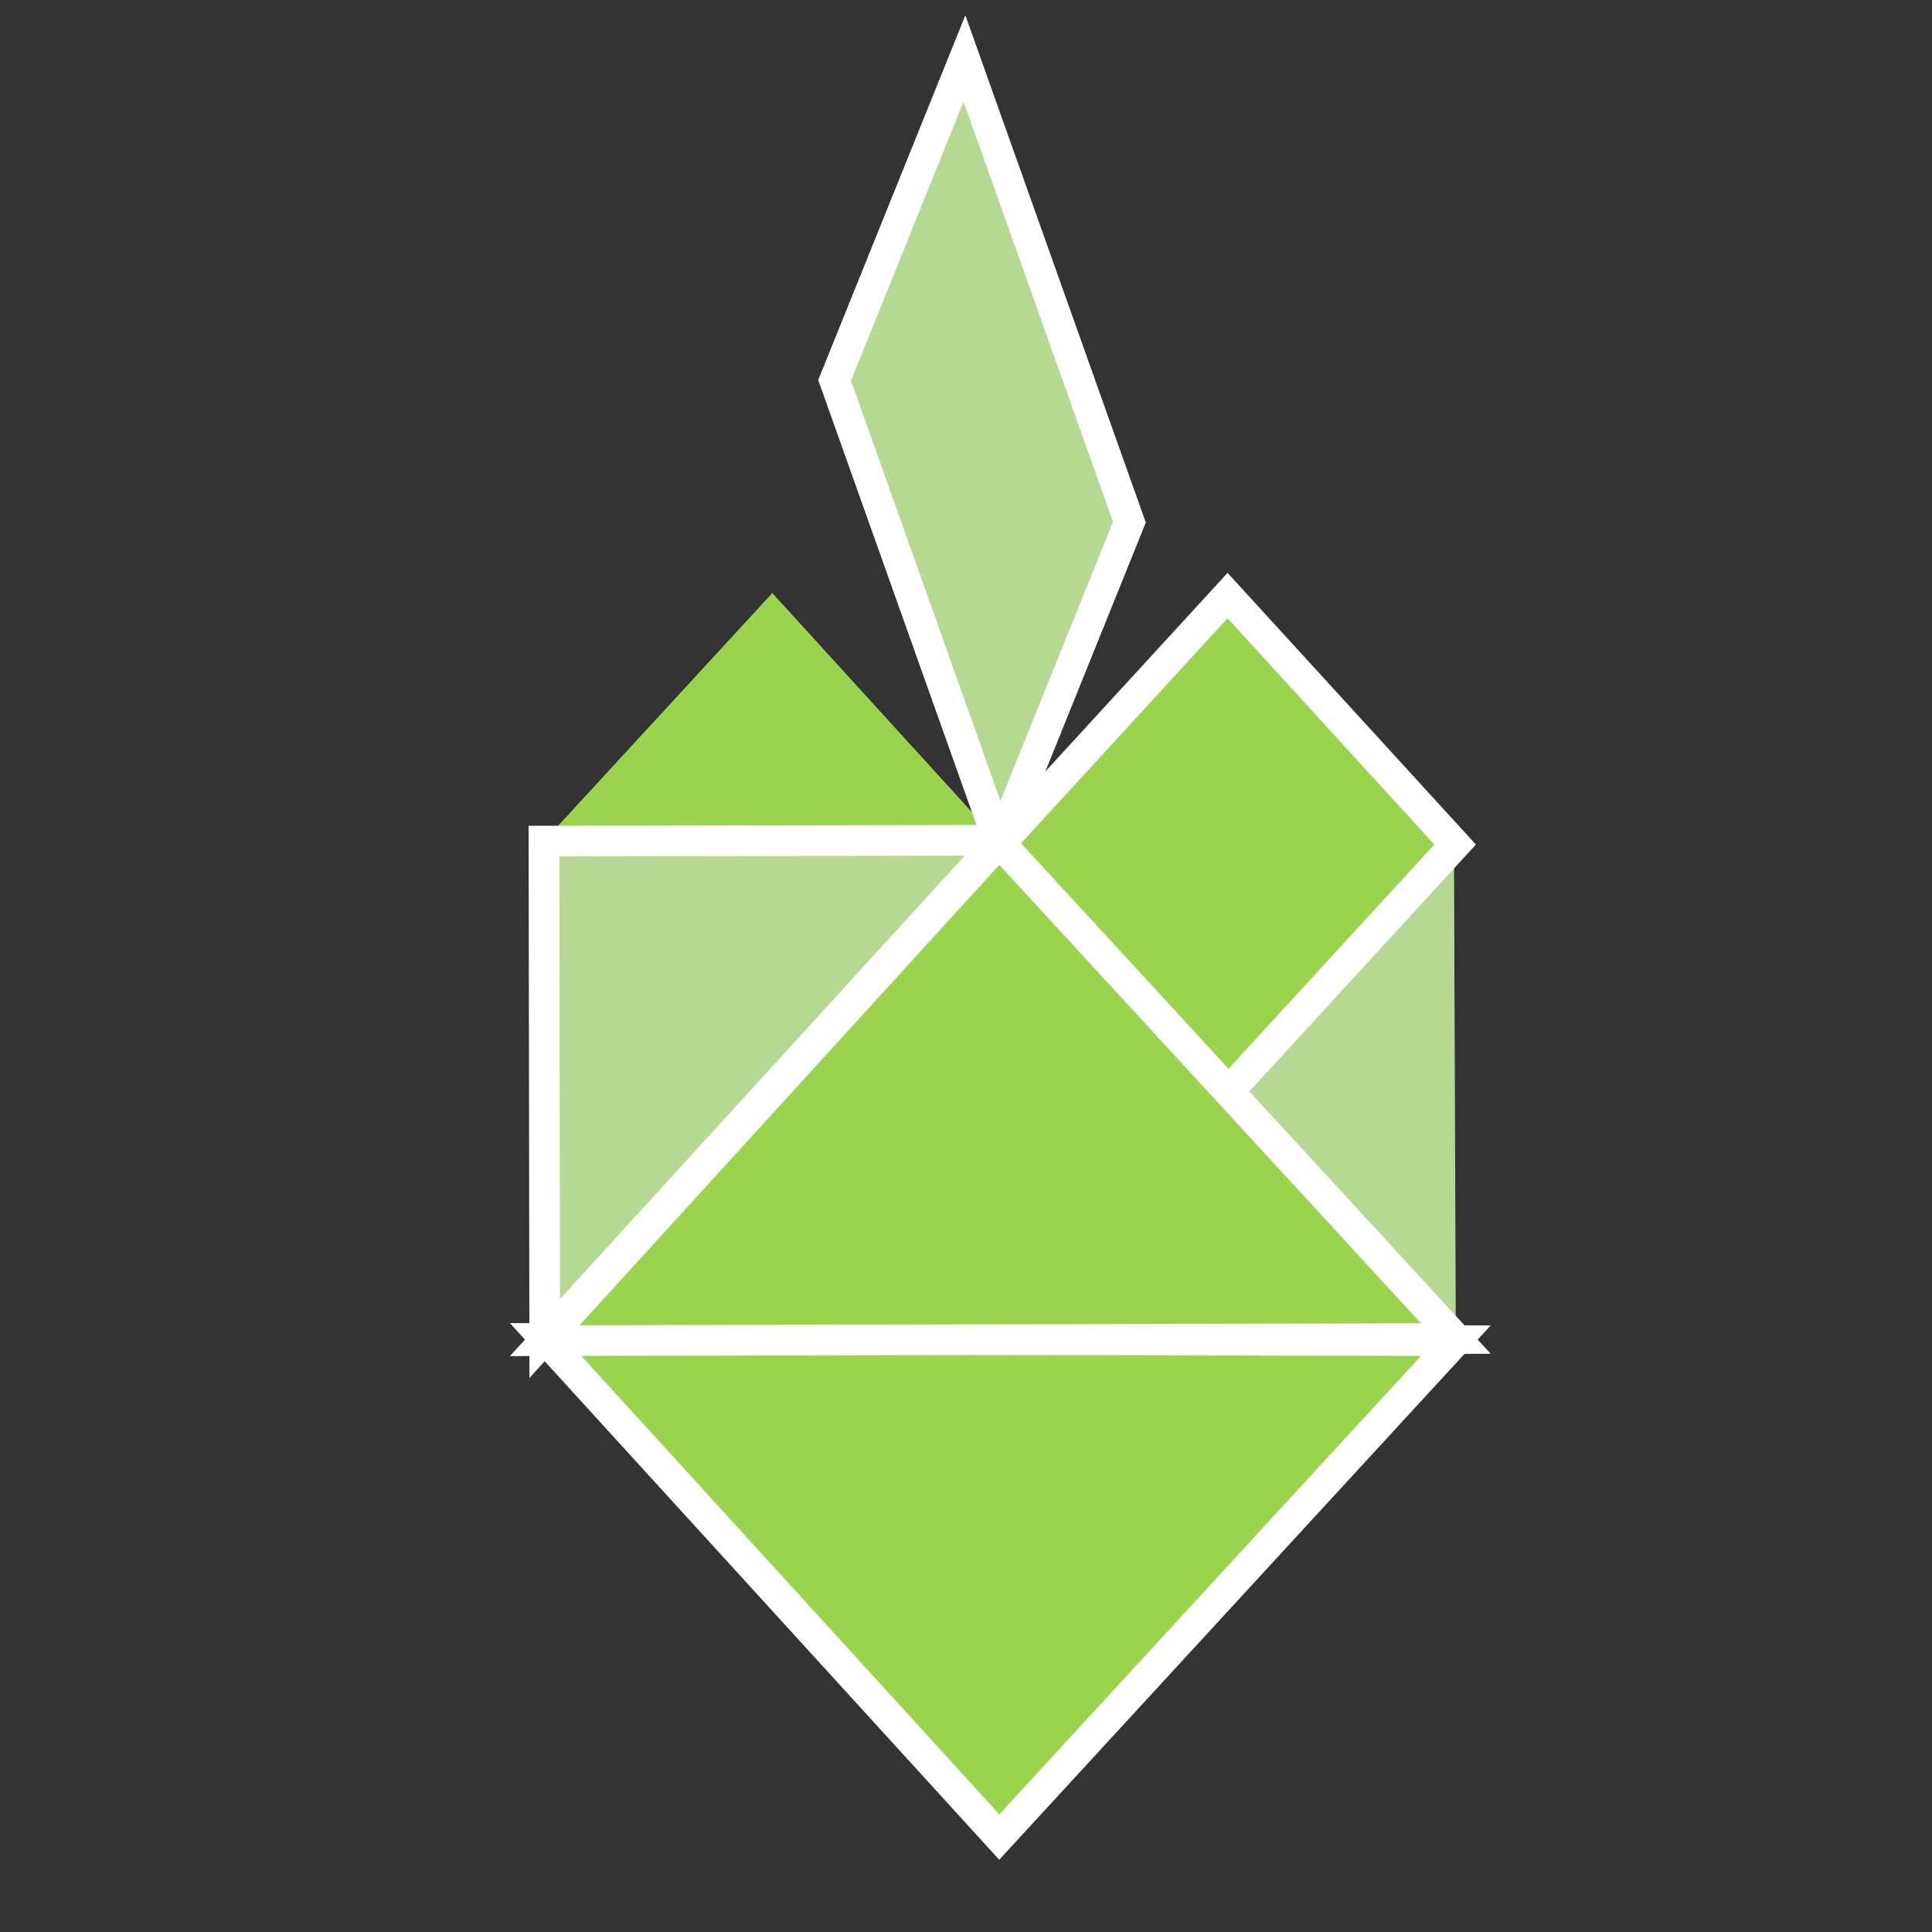 <?xml version="1.0" encoding="UTF-8" standalone="no"?>
<!-- Created with Inkscape (http://www.inkscape.org/) -->

<svg
   width="200mm"
   height="200mm"
   viewBox="0 0 200 200"
   version="1.1"
   id="svg5"
   inkscape:version="1.1.1 (3bf5ae0d25, 2021-09-20)"
   sodipodi:docname="logo.svg"
   xmlns:inkscape="http://www.inkscape.org/namespaces/inkscape"
   xmlns:sodipodi="http://sodipodi.sourceforge.net/DTD/sodipodi-0.dtd"
   xmlns="http://www.w3.org/2000/svg"
   xmlns:svg="http://www.w3.org/2000/svg">
  <rect x="0" y="0" width="200" height="200" fill="#333333" stroke="none"/>
  <sodipodi:namedview
     id="namedview7"
     pagecolor="#ffffff"
     bordercolor="#666666"
     borderopacity="1.0"
     inkscape:pageshadow="2"
     inkscape:pageopacity="0.0"
     inkscape:pagecheckerboard="0"
     inkscape:document-units="mm"
     showgrid="false"
     inkscape:zoom="0.5499273"
     inkscape:cx="258.21595"
     inkscape:cy="647.3583"
     inkscape:window-width="1143"
     inkscape:window-height="1436"
     inkscape:window-x="0"
     inkscape:window-y="0"
     inkscape:window-maximized="1"
     inkscape:current-layer="layer1"
     units="mm"
     width="200mm" />
  <defs
     id="defs2" />
  <g
     inkscape:label="Layer 1"
     inkscape:groupmode="layer"
     id="layer1">
    <path
       fill="#c9e891"
       d="m 56.388,138.563 47.056,51.606 47.262,-51.381 z"
       id="path143"
       style="fill:#9ad34d;fill-opacity:1;stroke:#ffffff;stroke-width:3.175;stroke-miterlimit:4;stroke-dasharray:none;stroke-opacity:1" />
    <path
       fill="#f0f223"
       d="m 127.03,113.147 23.676,25.641 -0.193,-51.493 z"
       id="path149"
       style="fill:#b5d992;fill-opacity:1;stroke:none;stroke-width:3.175;stroke-miterlimit:4;stroke-dasharray:none;stroke-opacity:1" />
    <path
       fill="#a796c2"
       d="M 150.633,87.425 127.03,113.147 103.474,87.376 127.076,61.654 Z"
       id="path151"
       style="fill:#9ad34d;fill-opacity:1;stroke:#ffffff;stroke-width:3.175;stroke-miterlimit:4;stroke-dasharray:none;stroke-opacity:1" />
    <path
       fill="#f195c8"
       d="M 56.31,87.07 103.469,87.206 79.951,61.391 Z"
       id="path153"
       style="fill:#9ad34d;fill-opacity:1;stroke:none;stroke-width:3.175;stroke-miterlimit:4;stroke-dasharray:none;stroke-opacity:1" />
    <path
       fill="#f8c82c"
       d="M 103.469,86.985 56.388,138.563 56.31,87.07 Z"
       id="path155"
       style="fill:#b5d992;fill-opacity:1;stroke:#ffffff;stroke-width:3.175;stroke-miterlimit:4;stroke-dasharray:none;stroke-opacity:1" />
    <path
       fill="#ef3d61"
       d="M 86.399,39.376 103.474,87.376 116.916,54.054 99.841,6.054 Z"
       id="path147"
       style="fill:#b5d992;fill-opacity:1;stroke:#ffffff;stroke-width:3.175;stroke-miterlimit:4;stroke-dasharray:none;stroke-opacity:1" />
    <rect
       style="fill:none;fill-opacity:1;stroke:none;stroke-width:0.187"
       id="rect5248"
       width="120.859"
       height="11.338"
       x="38.127"
       y="131.937" />
    <path
       fill="#68c0d2"
       d="M 150.706,138.563 103.444,87.183 56.388,138.788 Z"
       id="path145"
       style="fill:#9ad34d;fill-opacity:1;stroke:#ffffff;stroke-width:3.175;stroke-miterlimit:4;stroke-dasharray:none;stroke-opacity:1" />
  </g>
</svg>
